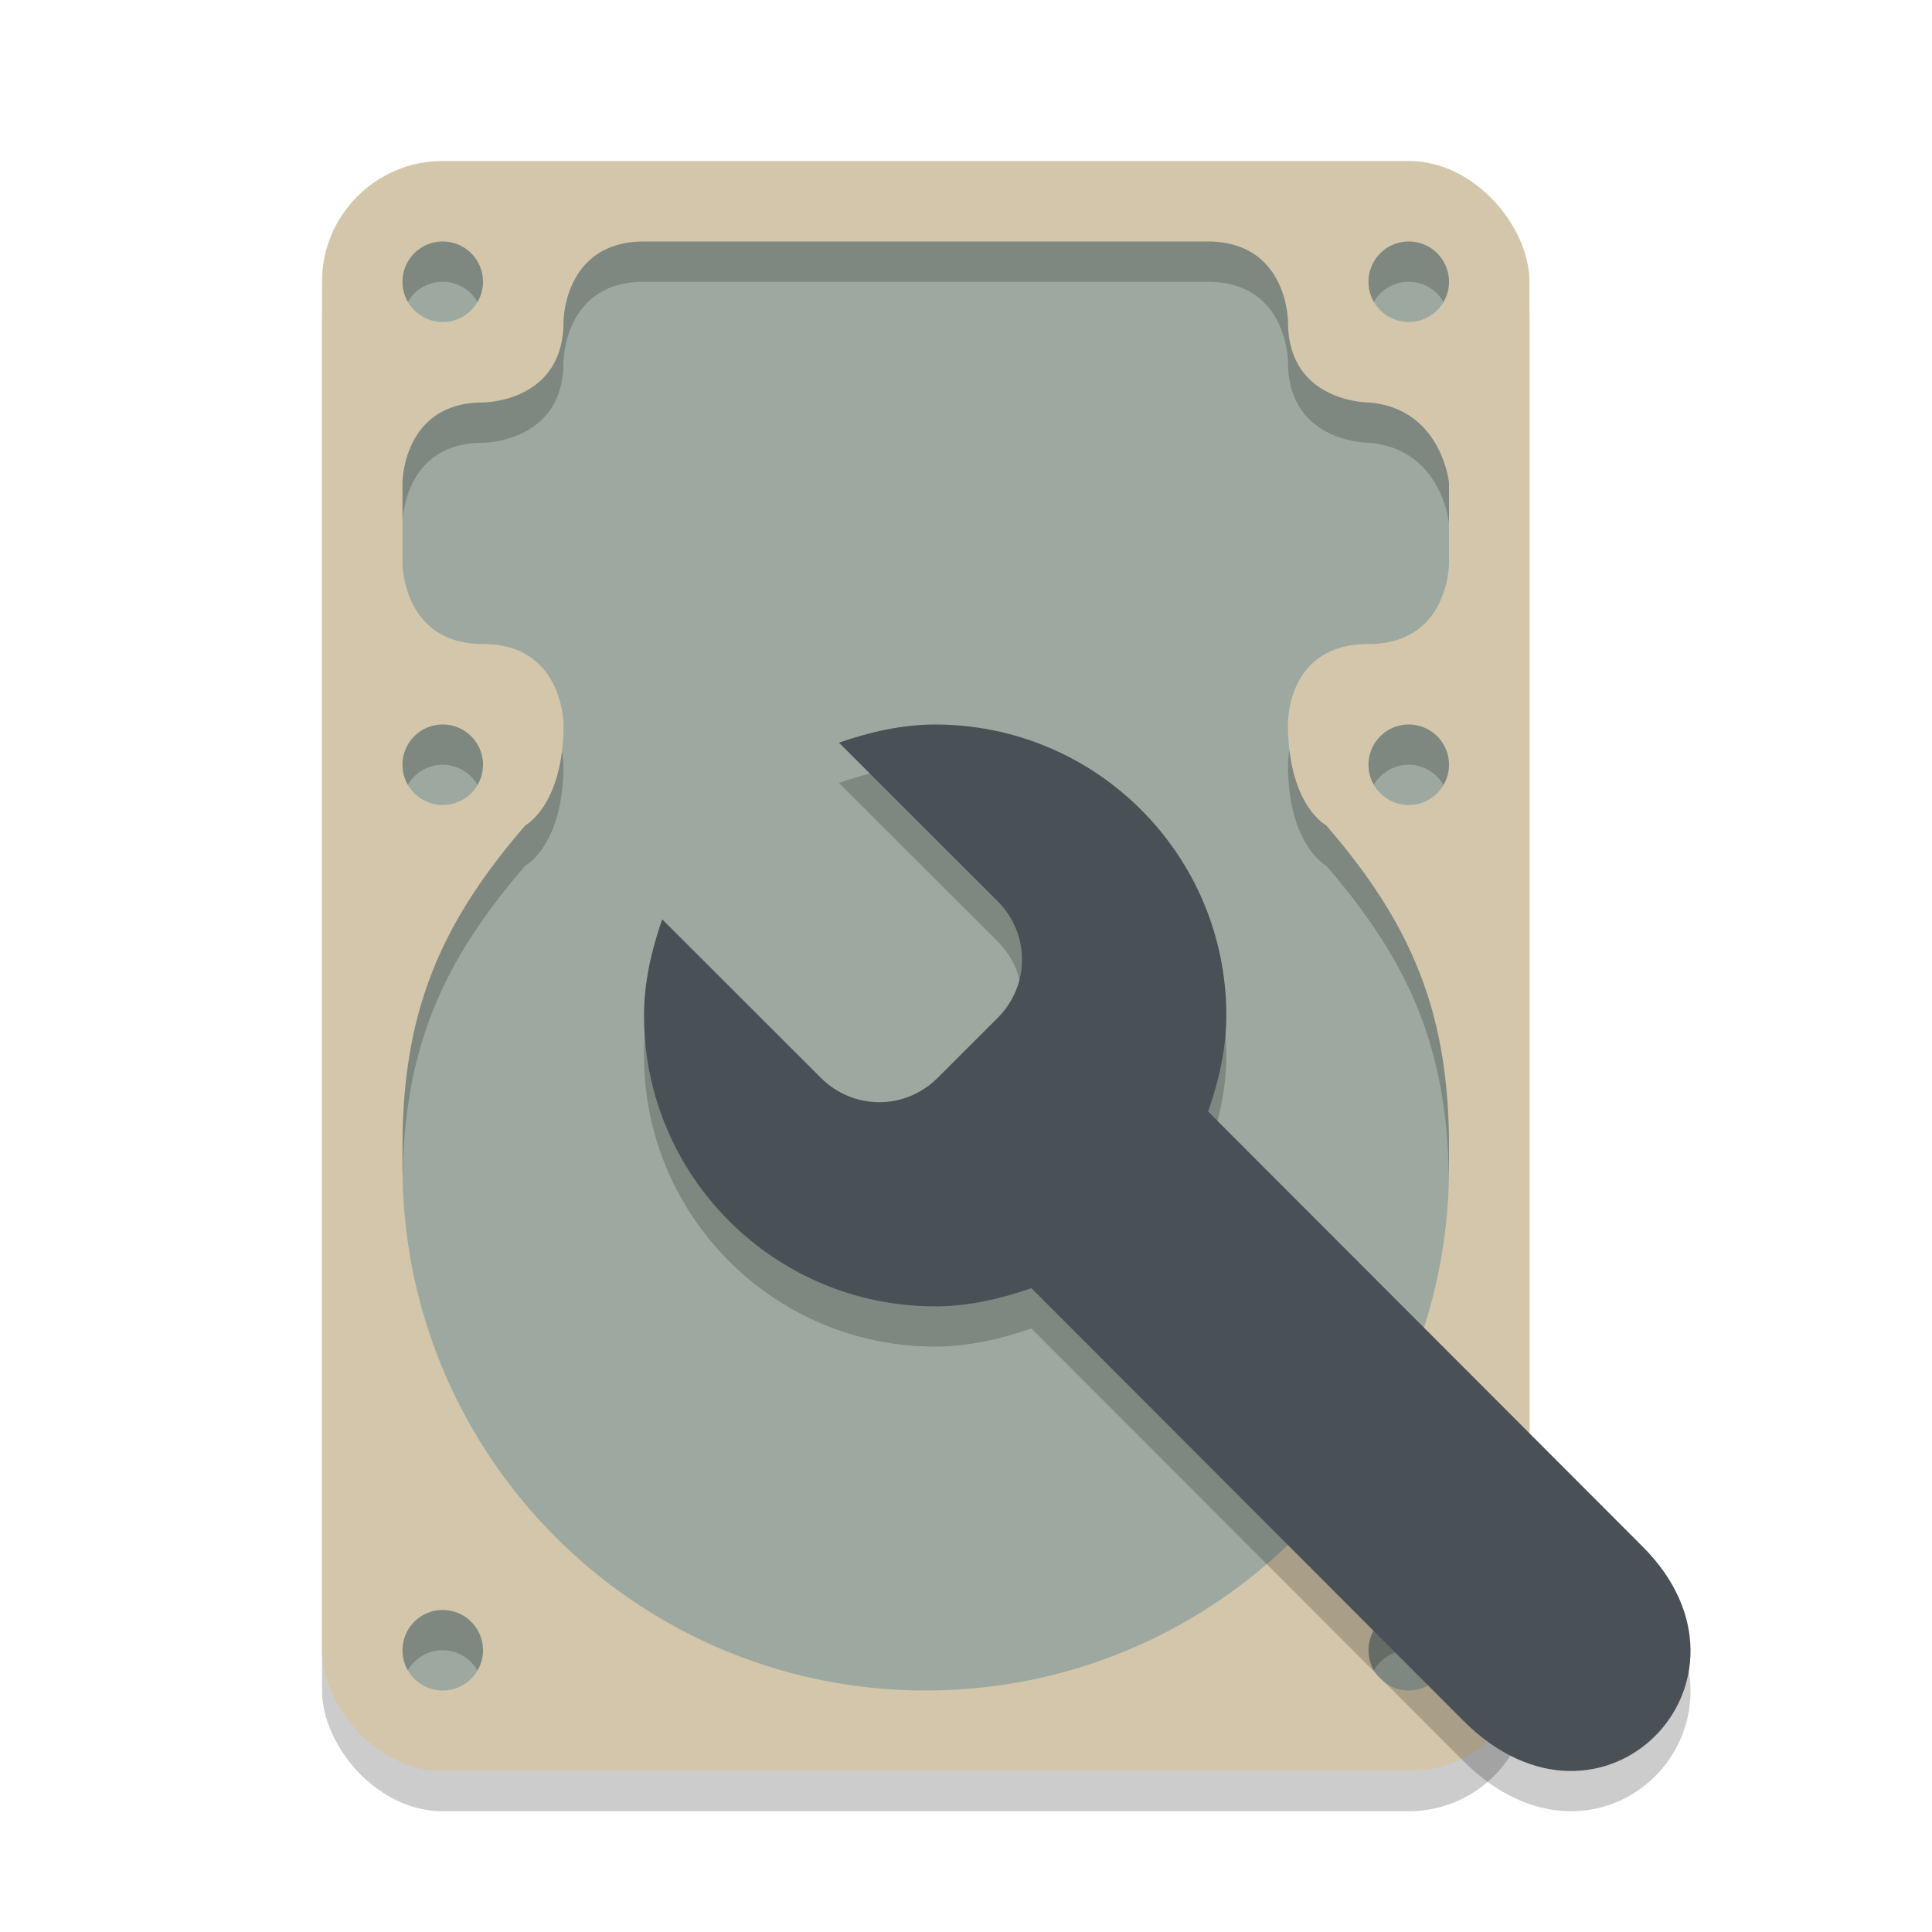 <svg xmlns="http://www.w3.org/2000/svg" width="24" height="24" version="1.1">
 <rect style="opacity:0.2" width="15" height="20" x="4" y="2.5" rx="1.5" ry="1.5"/>
 <rect style="fill:#d3c6aa" width="15" height="20" x="4" y="2" rx="1.5" ry="1.5"/>
 <path style="fill:#9da9a0" d="M 8,3 C 7,3 7,4 7,4 7,5 6,5 6,5 5,5 5,6 5,6 V 7 C 5,7 5,8 6,8 7,8 7,9 7,9 7,10 6.528,10.251 6.528,10.251 5.459,11.487 5,12.588 5,14.25 V 14.5 C 5,18.09 7.91,21 11.5,21 15.09,21 18,18.09 18,14.5 V 14.25 C 18,12.588 17.541,11.486 16.472,10.251 16.472,10.251 16,10 16,9 16,9 15.97,8 17,8 18,8 18,7 18,7 V 6 C 18,6 17.91,5.071 17,5 17,5 16,5 16,4 16,4 16,3 15,3 Z M 5.5,3 A 0.5,0.5 0 0 0 5,3.5 0.5,0.5 0 0 0 5.5,4 0.5,0.5 0 0 0 6,3.5 0.5,0.5 0 0 0 5.5,3 Z M 17.5,3 A 0.5,0.5 0 0 0 17,3.5 0.5,0.5 0 0 0 17.5,4 0.5,0.5 0 0 0 18,3.5 0.5,0.5 0 0 0 17.5,3 Z M 5.5,9 A 0.5,0.5 0 0 0 5,9.5 0.5,0.5 0 0 0 5.5,10 0.5,0.5 0 0 0 6,9.5 0.5,0.5 0 0 0 5.5,9 Z M 17.5,9 A 0.5,0.5 0 0 0 17,9.5 0.5,0.5 0 0 0 17.5,10 0.5,0.5 0 0 0 18,9.5 0.5,0.5 0 0 0 17.5,9 Z M 5.5,20 A 0.5,0.5 0 0 0 5,20.5 0.5,0.5 0 0 0 5.5,21 0.5,0.5 0 0 0 6,20.5 0.5,0.5 0 0 0 5.5,20 Z M 17.5,20 A 0.5,0.5 0 0 0 17,20.5 0.5,0.5 0 0 0 17.5,21 0.5,0.5 0 0 0 18,20.5 0.5,0.5 0 0 0 17.5,20 Z"/>
 <path style="opacity:0.2" d="M 5.5 3 A 0.5 0.5 0 0 0 5 3.5 A 0.5 0.5 0 0 0 5.066 3.75 A 0.5 0.5 0 0 1 5.5 3.5 A 0.5 0.5 0 0 1 5.932 3.752 A 0.5 0.5 0 0 0 6 3.5 A 0.5 0.5 0 0 0 5.5 3 z M 8 3 C 7 3 7 4 7 4 C 7 5 6 5 6 5 C 5 5 5 6 5 6 L 5 6.5 C 5 6.5 5 5.5 6 5.5 C 6 5.5 7 5.5 7 4.5 C 7 4.5 7 3.5 8 3.5 L 15 3.5 C 16 3.5 16 4.5 16 4.5 C 16 5.5 17 5.5 17 5.5 C 17.91 5.571 18 6.5 18 6.5 L 18 6 C 18 6 17.91 5.071 17 5 C 17 5 16 5 16 4 C 16 4 16 3 15 3 L 8 3 z M 17.5 3 A 0.5 0.5 0 0 0 17 3.5 A 0.5 0.5 0 0 0 17.066 3.75 A 0.5 0.5 0 0 1 17.5 3.5 A 0.5 0.5 0 0 1 17.932 3.752 A 0.5 0.5 0 0 0 18 3.5 A 0.5 0.5 0 0 0 17.5 3 z M 5.5 9 A 0.5 0.5 0 0 0 5 9.5 A 0.5 0.5 0 0 0 5.066 9.75 A 0.5 0.5 0 0 1 5.5 9.5 A 0.5 0.5 0 0 1 5.932 9.752 A 0.5 0.5 0 0 0 6 9.5 A 0.5 0.5 0 0 0 5.5 9 z M 17.5 9 A 0.5 0.5 0 0 0 17 9.5 A 0.5 0.5 0 0 0 17.066 9.75 A 0.5 0.5 0 0 1 17.5 9.5 A 0.5 0.5 0 0 1 17.932 9.752 A 0.5 0.5 0 0 0 18 9.5 A 0.5 0.5 0 0 0 17.5 9 z M 16.018 9.316 C 16 9.424 16 9.5 16 9.5 C 16 10.5 16.473 10.752 16.473 10.752 C 17.512 11.952 17.973 13.028 17.998 14.613 C 17.999 14.575 18 14.538 18 14.5 L 18 14.25 C 18 12.588 17.542 11.487 16.473 10.252 C 16.473 10.252 16.103 10.054 16.018 9.316 z M 6.981 9.33 C 6.893 10.057 6.527 10.252 6.527 10.252 C 5.458 11.488 5 12.588 5 14.25 L 5 14.5 C 5 14.538 5.001 14.575 5.002 14.613 C 5.027 13.028 5.488 11.953 6.527 10.752 C 6.527 10.752 7 10.5 7 9.5 C 7 9.5 6.998 9.431 6.981 9.33 z M 5.5 20 A 0.5 0.5 0 0 0 5 20.5 A 0.5 0.5 0 0 0 5.066 20.75 A 0.5 0.5 0 0 1 5.5 20.5 A 0.5 0.5 0 0 1 5.932 20.752 A 0.5 0.5 0 0 0 6 20.5 A 0.5 0.5 0 0 0 5.5 20 z M 17.5 20 A 0.5 0.5 0 0 0 17 20.5 A 0.5 0.5 0 0 0 17.066 20.75 A 0.5 0.5 0 0 1 17.5 20.5 A 0.5 0.5 0 0 1 17.932 20.752 A 0.5 0.5 0 0 0 18 20.5 A 0.5 0.5 0 0 0 17.5 20 z"/>
 <path style="opacity:0.2" d="m11.617 9.5c-0.417 0-0.822 0.096-1.195 0.226l1.97 1.968c0.405 0.405 0.405 1.048 0 1.452l-0.743 0.742c-0.405 0.405-1.048 0.405-1.453 0l-1.97-1.968c-0.13 0.373-0.226 0.777-0.226 1.194 0 1.996 1.619 3.614 3.617 3.614 0.417 0 0.822-0.096 1.195-0.226l5.366 5.373c1.725 1.728 3.887-0.501 2.228-2.162l-5.398-5.405c0.13-0.373 0.226-0.777 0.226-1.194 0-1.996-1.619-3.614-3.617-3.614z"/>
 <path style="fill:#495156" d="m11.617 9c-0.417 0-0.822 0.096-1.195 0.226l1.97 1.968c0.405 0.405 0.405 1.048 0 1.452l-0.743 0.742c-0.405 0.405-1.048 0.405-1.453 0l-1.97-1.968c-0.13 0.373-0.226 0.777-0.226 1.194 0 1.996 1.619 3.614 3.617 3.614 0.417 0 0.822-0.096 1.195-0.226l5.366 5.373c1.725 1.728 3.887-0.501 2.228-2.162l-5.398-5.405c0.13-0.373 0.226-0.777 0.226-1.194 0-1.996-1.619-3.614-3.617-3.614z"/>
</svg>
